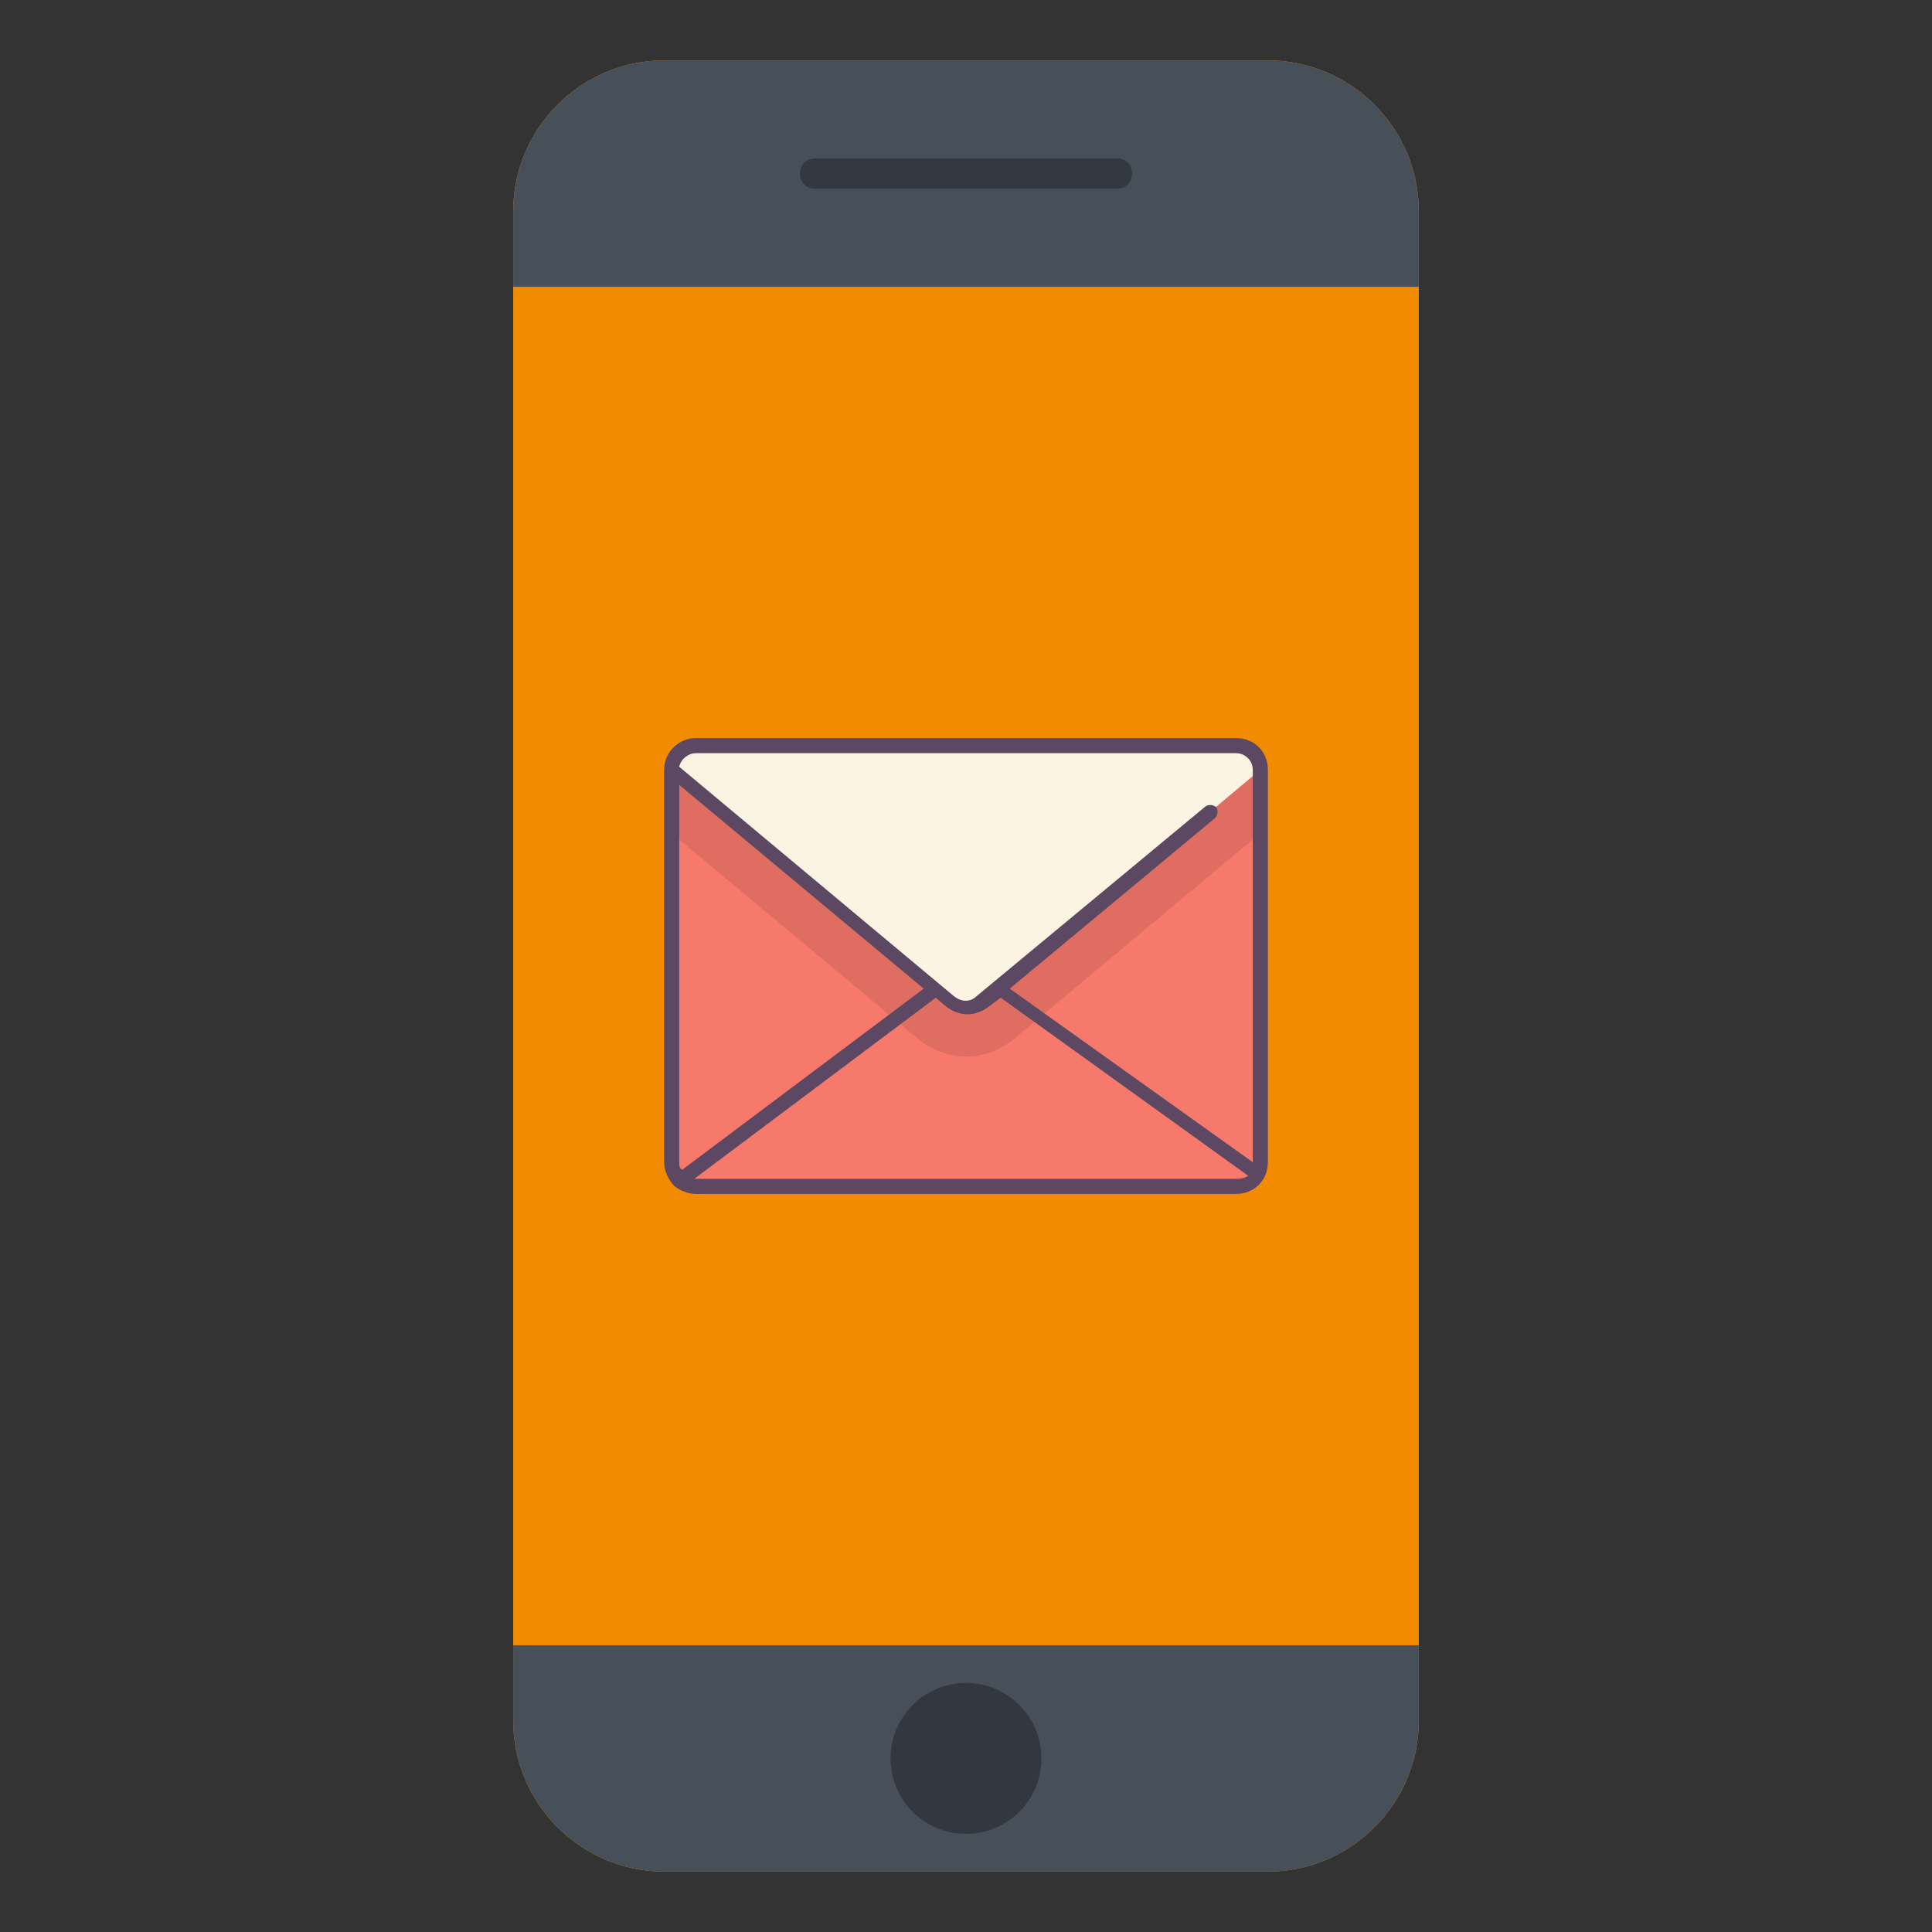 <?xml version="1.0" encoding="UTF-8" standalone="no"?>
<svg
   xmlns:dc="http://purl.org/dc/elements/1.1/"
   xmlns:cc="http://creativecommons.org/ns#"
   xmlns:rdf="http://www.w3.org/1999/02/22-rdf-syntax-ns#"
   xmlns:svg="http://www.w3.org/2000/svg"
   xmlns="http://www.w3.org/2000/svg"
   xmlns:sodipodi="http://sodipodi.sourceforge.net/DTD/sodipodi-0.dtd"
   xmlns:inkscape="http://www.inkscape.org/namespaces/inkscape"
   enable-background="new 0 0 128 128"
   id="Слой_1"
   version="1.1"
   viewBox="0 0 128 128"
   xml:space="preserve"
   inkscape:version="0.48.4 r9939"
   width="100%"
   height="100%"
   sodipodi:docname="contacto.svg"><rect x="0" y="0" width="128" height="128" fill="#333333" stroke="none"/><defs
     id="defs31" /><sodipodi:namedview
     pagecolor="#ffffff"
     bordercolor="#666666"
     borderopacity="1"
     objecttolerance="10"
     gridtolerance="10"
     guidetolerance="10"
     inkscape:pageopacity="0"
     inkscape:pageshadow="2"
     inkscape:window-width="1440"
     inkscape:window-height="876"
     id="namedview29"
     showgrid="false"
     inkscape:zoom="1.84375"
     inkscape:cx="-36.067797"
     inkscape:cy="64"
     inkscape:window-x="0"
     inkscape:window-y="24"
     inkscape:window-maximized="1"
     inkscape:current-layer="g3" /><g
     id="g3"><path
       d="M84,124H44c-5.5,0-10-4.5-10-10V14c0-5.5,4.5-10,10-10h40c5.5,0,10,4.5,10,10v100C94,119.5,89.5,124,84,124   z"
       fill="#DDCF6F"
       id="path5"
       style="fill:#f38b00;fill-opacity:1" /><g
       id="g7"><path
         d="M81.9,78.6H46.1c-0.9,0-1.6-0.7-1.6-1.6V51c0-0.9,0.7-1.6,1.6-1.6h35.8c0.9,0,1.6,0.7,1.6,1.6v26    C83.5,77.9,82.8,78.6,81.9,78.6z"
         fill="#F7796B"
         id="path9" /><g
         id="g11"><path
           d="M65,66.4c-0.6,0.5-1.5,0.5-2.1,0L44.5,51v4.2l16.4,13.7c0.9,0.7,2,1.1,3.1,1.1     s2.2-0.4,3.1-1.1l16.4-13.7V51L65,66.4z"
           fill="#040607"
           opacity="0.1"
           id="path13" /><path
           d="M81.9,49.4H46.1c-0.9,0-1.6,0.7-1.6,1.6L63,66.4c0.6,0.5,1.5,0.5,2.1,0L83.5,51     C83.5,50.1,82.8,49.4,81.9,49.4z"
           fill="#FCF4E2"
           id="path15" /><path
           d="M81.9,48.9H46.1c-1.1,0-2.1,0.9-2.1,2.1c0,0,0,0,0,0c0,0,0,0,0,0v26c0,0.6,0.3,1.2,0.7,1.6c0,0,0,0,0,0     c0.4,0.3,0.9,0.5,1.4,0.5h35.8c1.2,0,2.1-0.9,2.1-2.1V51C84,49.8,83.1,48.9,81.9,48.9z M45,52l16.2,13.5l-16,12     C45,77.4,45,77.2,45,77V52z M81.9,78.1H46.1c0,0-0.1,0-0.1,0l16-12l0.7,0.6c0.4,0.3,0.9,0.5,1.4,0.5c0.5,0,1-0.2,1.4-0.5l0.8-0.6     l16.4,11.8C82.4,78.1,82.1,78.1,81.9,78.1z M83,77C83,77,83,77.1,83,77L66.9,65.5l13.6-11.3c0.2-0.2,0.2-0.5,0.1-0.7     c-0.2-0.2-0.5-0.2-0.7-0.1L64.7,66c-0.4,0.4-1,0.4-1.5,0L45,50.8c0.1-0.5,0.6-0.9,1.1-0.9h35.8c0.6,0,1.1,0.5,1.1,1.1V77z"
           fill="#5C4862"
           id="path17" /></g></g><path
       d="M84,4H44c-5.5,0-10,4.5-10,10v5h60v-5C94,8.5,89.5,4,84,4z"
       fill="#474F59"
       id="path19" /><path
       d="M44,124h40c5.5,0,10-4.5,10-10v-5H34v5C34,119.5,38.5,124,44,124z"
       fill="#474F59"
       id="path21" /><circle
       cx="64"
       cy="116.5"
       fill="#040607"
       opacity="0.3"
       r="5"
       id="circle23" /><g
       opacity="0.3"
       id="g25"><path
         d="M74,12.5H54c-0.6,0-1-0.4-1-1s0.4-1,1-1h20c0.6,0,1,0.4,1,1S74.6,12.5,74,12.5z"
         fill="#040607"
         id="path27" /></g></g></svg>